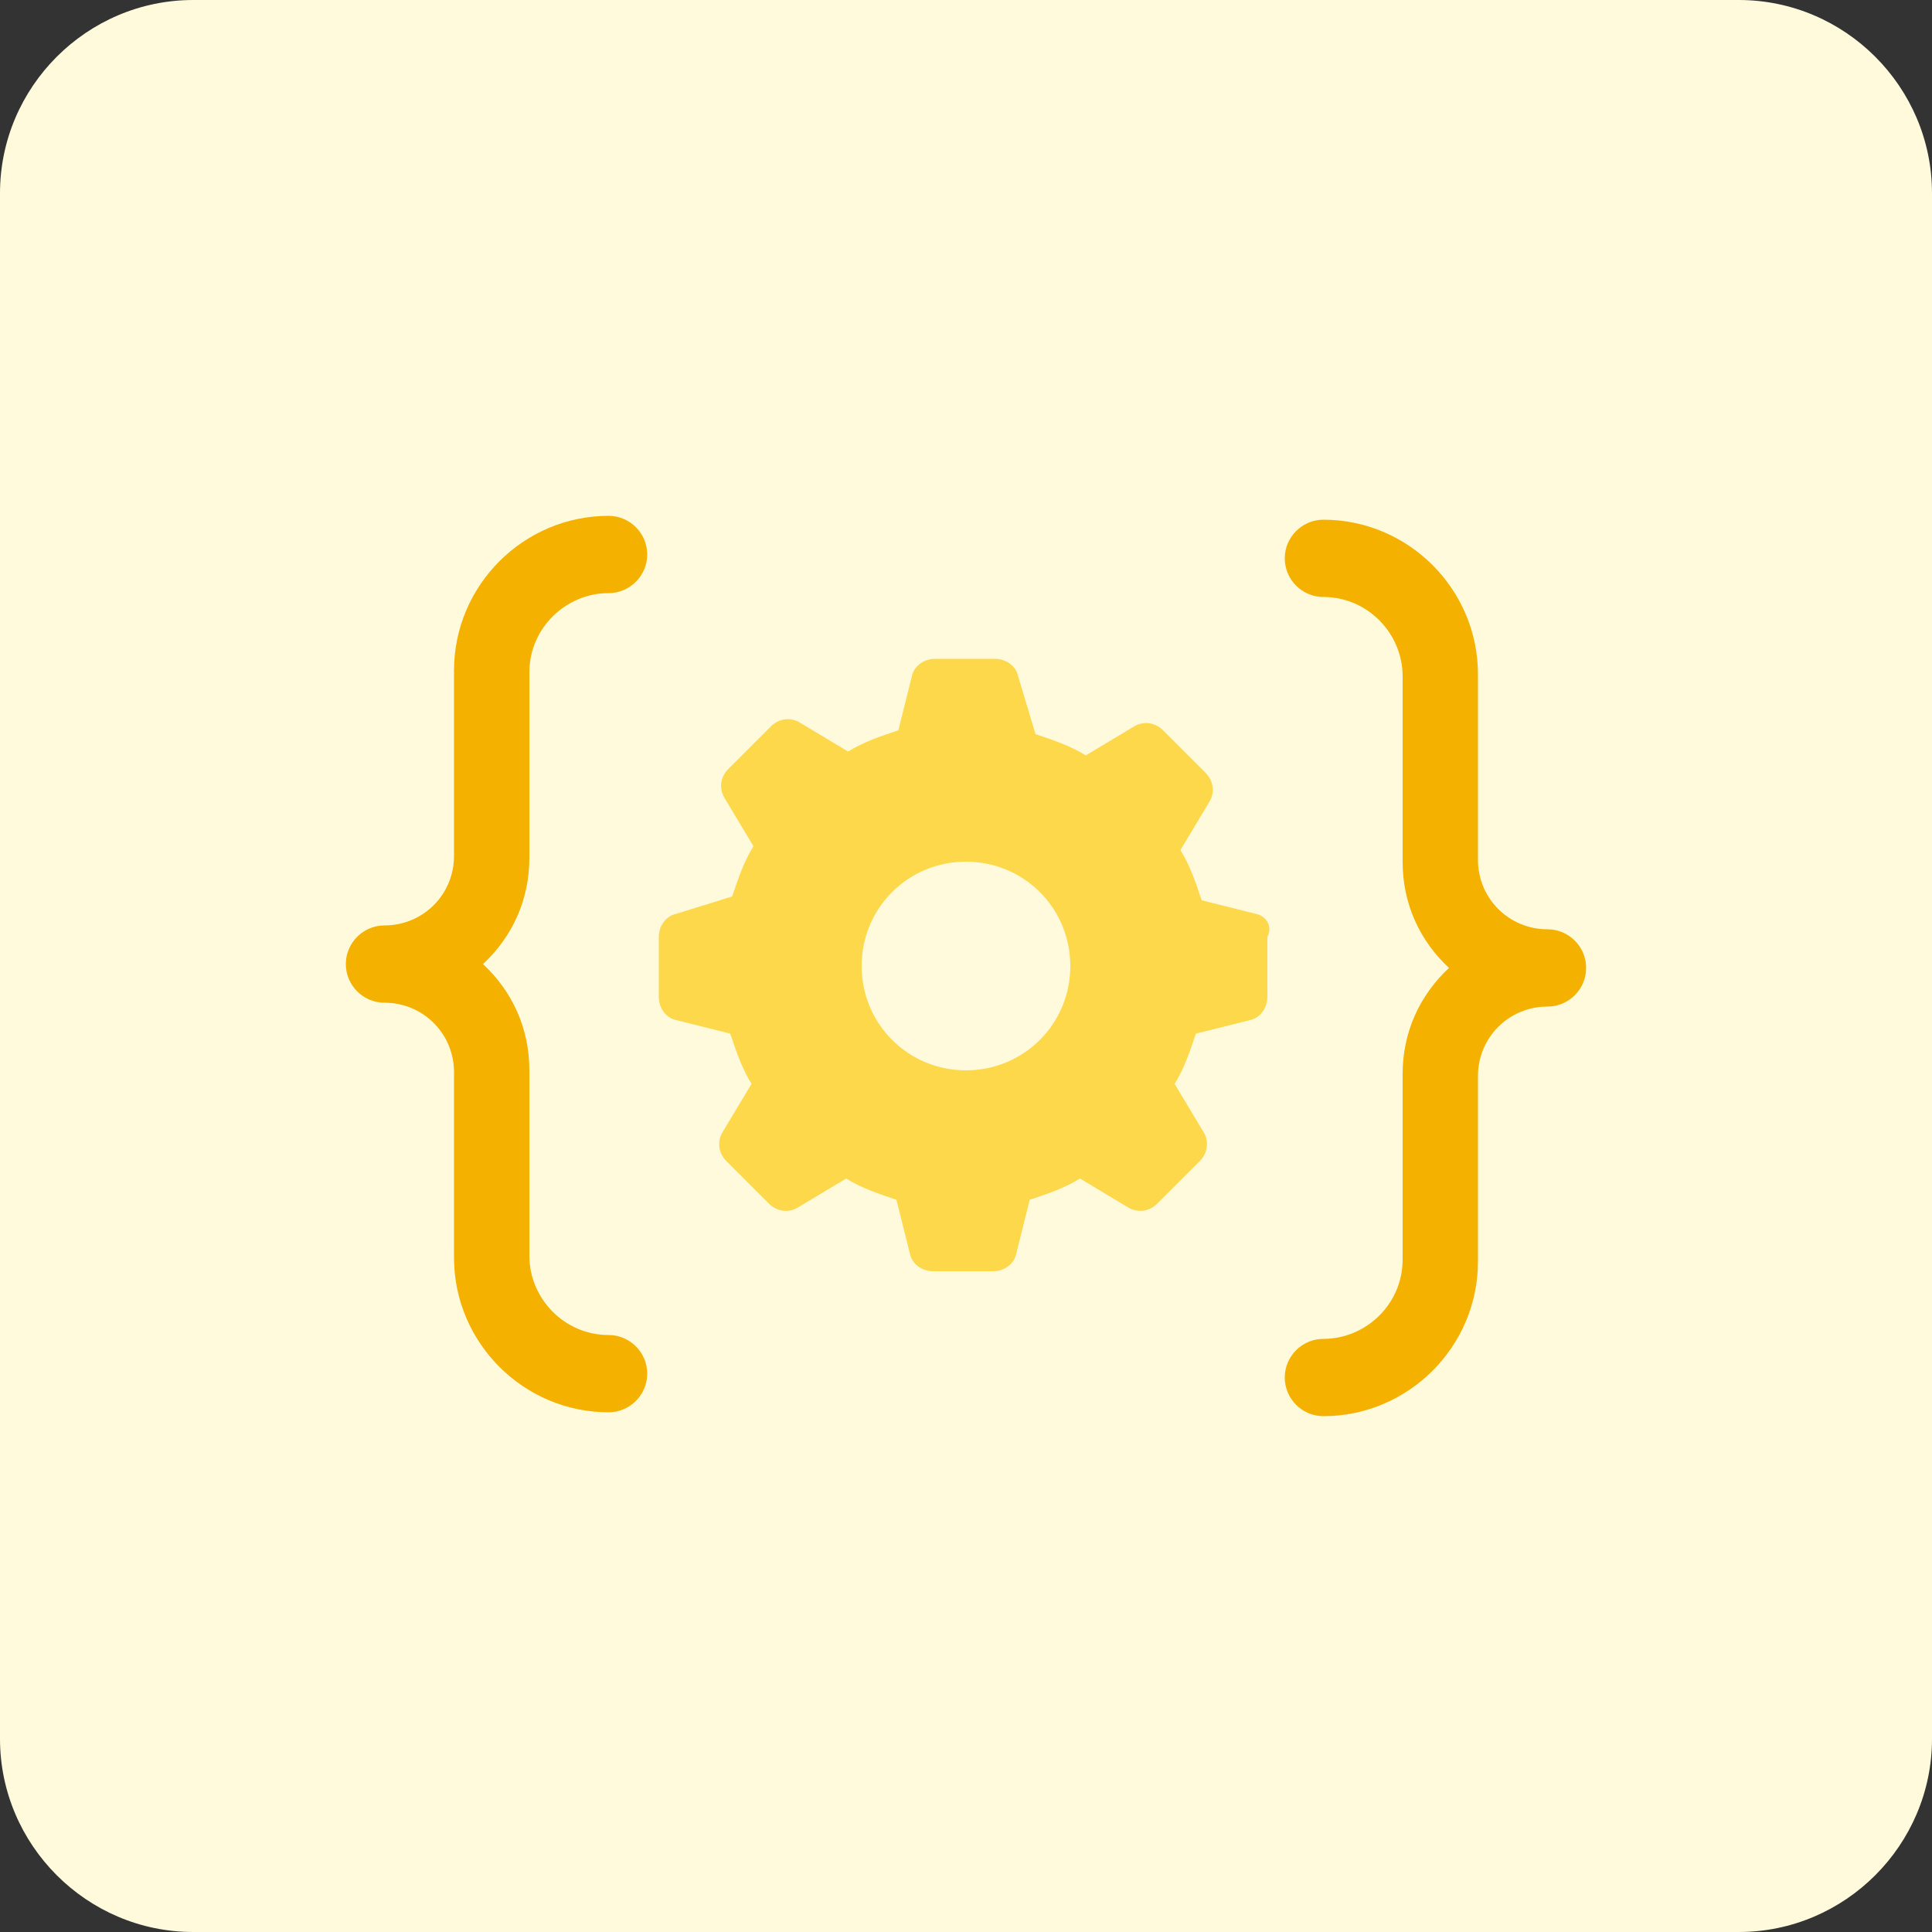 <svg width="80" height="80" viewBox="0 0 80 80" fill="none" xmlns="http://www.w3.org/2000/svg">
<rect x="0" y="0" width="80" height="80" fill="#333333" stroke="none"/>
<path d="M8 0H72C76.4 0 80 3.6 80 8V72C80 76.4 76.4 80 72 80H8C3.6 80 0 76.4 0 72V8C0 3.6 3.6 0 8 0Z" fill="#FFFADC"/>
<path d="M25.2 58.48C21.68 58.48 18.8 55.6 18.8 52.08V44.4C18.8 42.8 17.52 41.52 15.92 41.52C15.04 41.52 14.32 40.8 14.32 39.92C14.32 39.04 15.04 38.32 15.92 38.32C17.52 38.32 18.8 37.04 18.8 35.44V27.76C18.8 24.24 21.68 21.36 25.2 21.36C26.08 21.36 26.8 22.08 26.8 22.96C26.8 23.84 26.08 24.56 25.2 24.56C23.44 24.56 21.92 26 21.92 27.84V35.52C21.92 37.28 21.2 38.8 20 39.92C21.2 41.04 21.92 42.56 21.92 44.32V52C21.92 53.76 23.36 55.28 25.2 55.28C26.08 55.28 26.8 56 26.8 56.88C26.8 57.76 26.08 58.48 25.2 58.48Z" fill="#F4B100"/>
<path d="M54.799 21.52C58.319 21.52 61.199 24.4 61.199 27.92V35.6C61.199 37.2 62.479 38.48 64.079 38.48C64.959 38.48 65.679 39.2 65.679 40.08C65.679 40.96 64.959 41.68 64.079 41.68C62.479 41.68 61.199 42.96 61.199 44.56V52.24C61.199 55.76 58.319 58.64 54.799 58.64C53.919 58.64 53.199 57.92 53.199 57.04C53.199 56.16 53.919 55.44 54.799 55.44C56.559 55.44 58.079 54 58.079 52.16V44.48C58.079 42.72 58.799 41.2 59.999 40.08C58.799 38.96 58.079 37.44 58.079 35.68V28C58.079 26.24 56.639 24.72 54.799 24.72C53.919 24.72 53.199 24 53.199 23.12C53.199 22.24 53.919 21.52 54.799 21.52Z" fill="#F4B100"/>
<path d="M51.999 37.84L49.759 37.28C49.519 36.56 49.279 35.84 48.879 35.2L50.079 33.2C50.319 32.8 50.239 32.32 49.919 32L48.159 30.24C47.839 29.92 47.359 29.84 46.959 30.08L44.959 31.28C44.319 30.88 43.599 30.64 42.879 30.4L42.159 28C42.079 27.6 41.679 27.28 41.199 27.28H38.719C38.239 27.28 37.839 27.6 37.759 28L37.199 30.24C36.479 30.48 35.759 30.72 35.119 31.12L33.119 29.92C32.719 29.68 32.239 29.76 31.919 30.08L30.159 31.84C29.839 32.16 29.759 32.64 29.999 33.04L31.199 35.04C30.799 35.68 30.559 36.4 30.319 37.12L27.999 37.84C27.599 37.92 27.279 38.32 27.279 38.8V41.28C27.279 41.76 27.599 42.16 27.999 42.24L30.239 42.8C30.479 43.52 30.719 44.24 31.119 44.88L29.919 46.88C29.679 47.28 29.759 47.76 30.079 48.08L31.839 49.84C32.159 50.16 32.639 50.24 33.039 50L35.039 48.8C35.679 49.2 36.399 49.44 37.119 49.68L37.679 51.92C37.759 52.32 38.159 52.64 38.639 52.64H41.119C41.599 52.64 41.999 52.32 42.079 51.92L42.639 49.68C43.359 49.44 44.079 49.2 44.719 48.8L46.719 50C47.119 50.24 47.599 50.16 47.919 49.84L49.679 48.08C49.999 47.76 50.079 47.28 49.839 46.88L48.639 44.88C49.039 44.24 49.279 43.52 49.519 42.8L51.759 42.24C52.159 42.16 52.479 41.76 52.479 41.28V38.8C52.719 38.32 52.399 37.92 51.999 37.84ZM39.999 44.32C37.599 44.32 35.679 42.4 35.679 40C35.679 37.6 37.599 35.68 39.999 35.68C42.399 35.68 44.319 37.6 44.319 40C44.319 42.4 42.399 44.32 39.999 44.32Z" fill="#FDD84B"/>
</svg>
